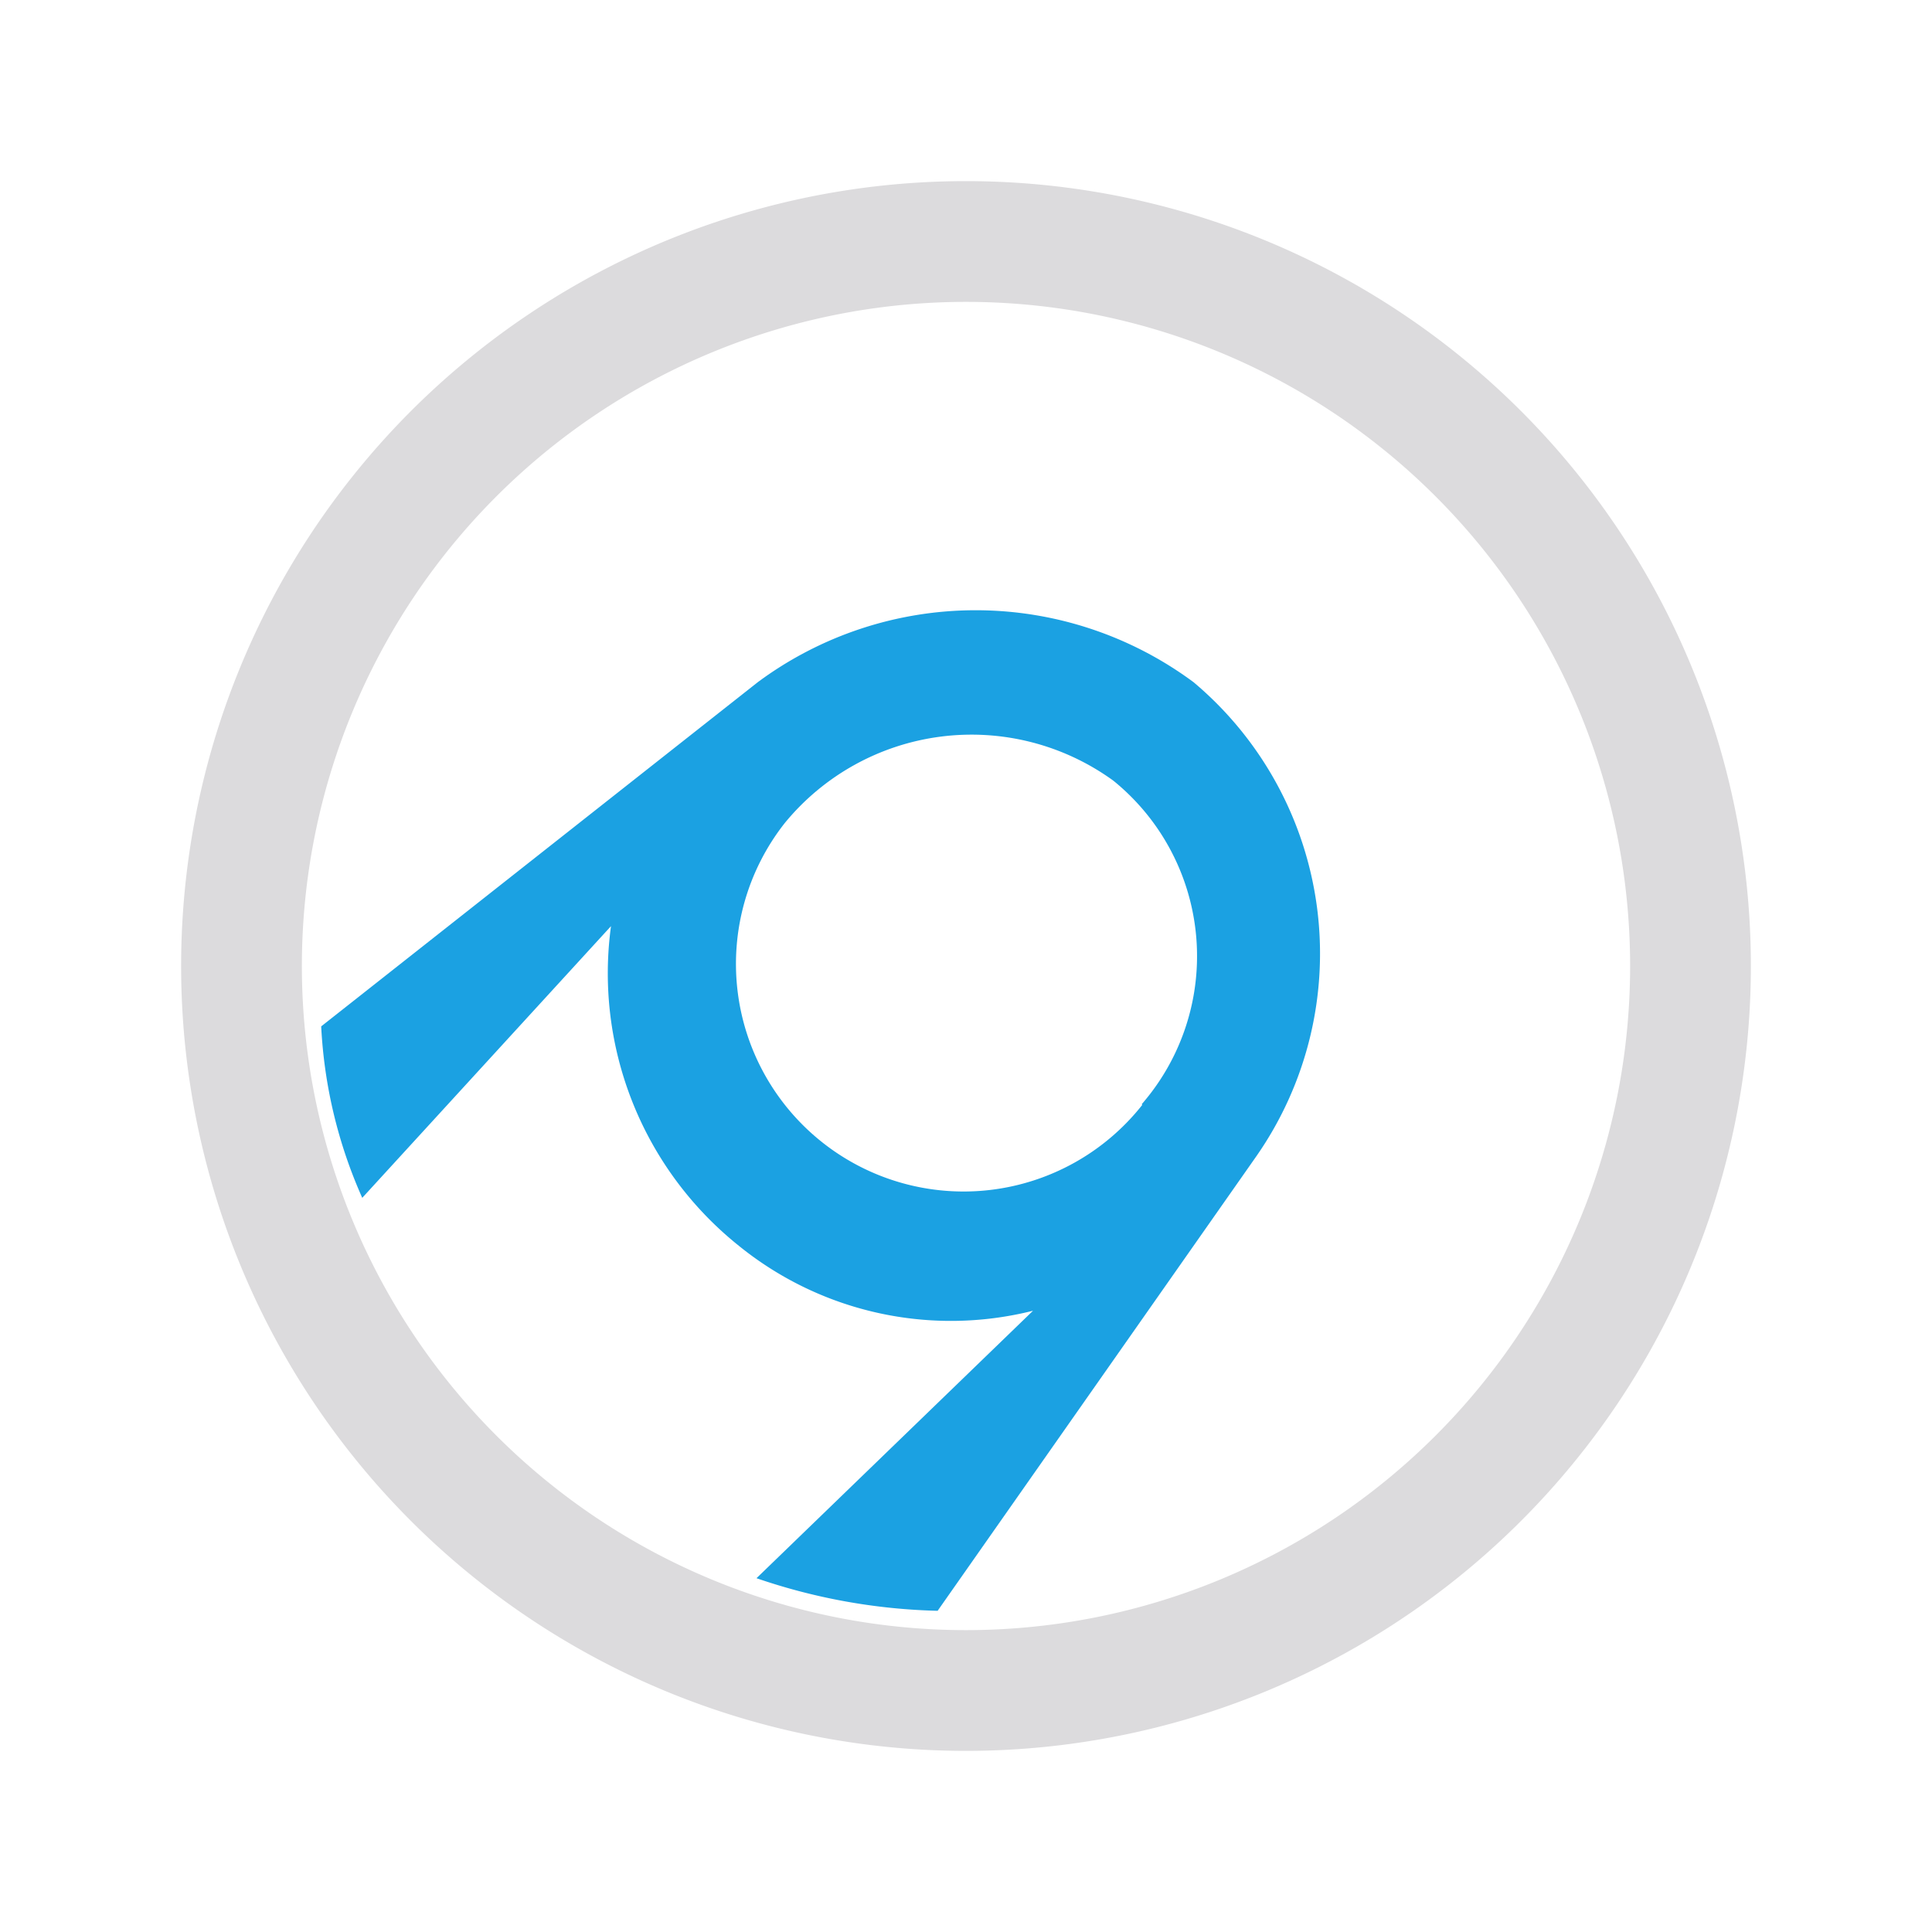 <svg id="Bases" xmlns="http://www.w3.org/2000/svg" viewBox="0 0 32 32"><defs><style>.cls-1{fill:#dcdbdd;}.cls-2{fill:#1ba1e2;}</style></defs><title>config.appveyor</title><g id="_编组_" data-name="&lt;编组&gt;"><path class="cls-1" d="M16,5A11,11,0,1,1,5,16,11,11,0,0,1,16,5m0-2A13,13,0,1,0,29,16,13,13,0,0,0,16,3Z"/></g><path class="cls-2" d="M19.77,11.3a6.06,6.06,0,0,0-7.22,0L5.32,17A7.94,7.94,0,0,0,6,19.84l4.12-4.5a5.78,5.78,0,0,0,2.1,5.28,5.58,5.58,0,0,0,4.89,1.09l-4.58,4.43a9.94,9.94,0,0,0,3,.54l5.28-7.53A5.87,5.87,0,0,0,19.77,11.3Zm-.85,7A3.76,3.76,0,1,1,13,13.63a4,4,0,0,1,5.44-.7A3.74,3.74,0,0,1,18.91,18.29Z"/></svg>